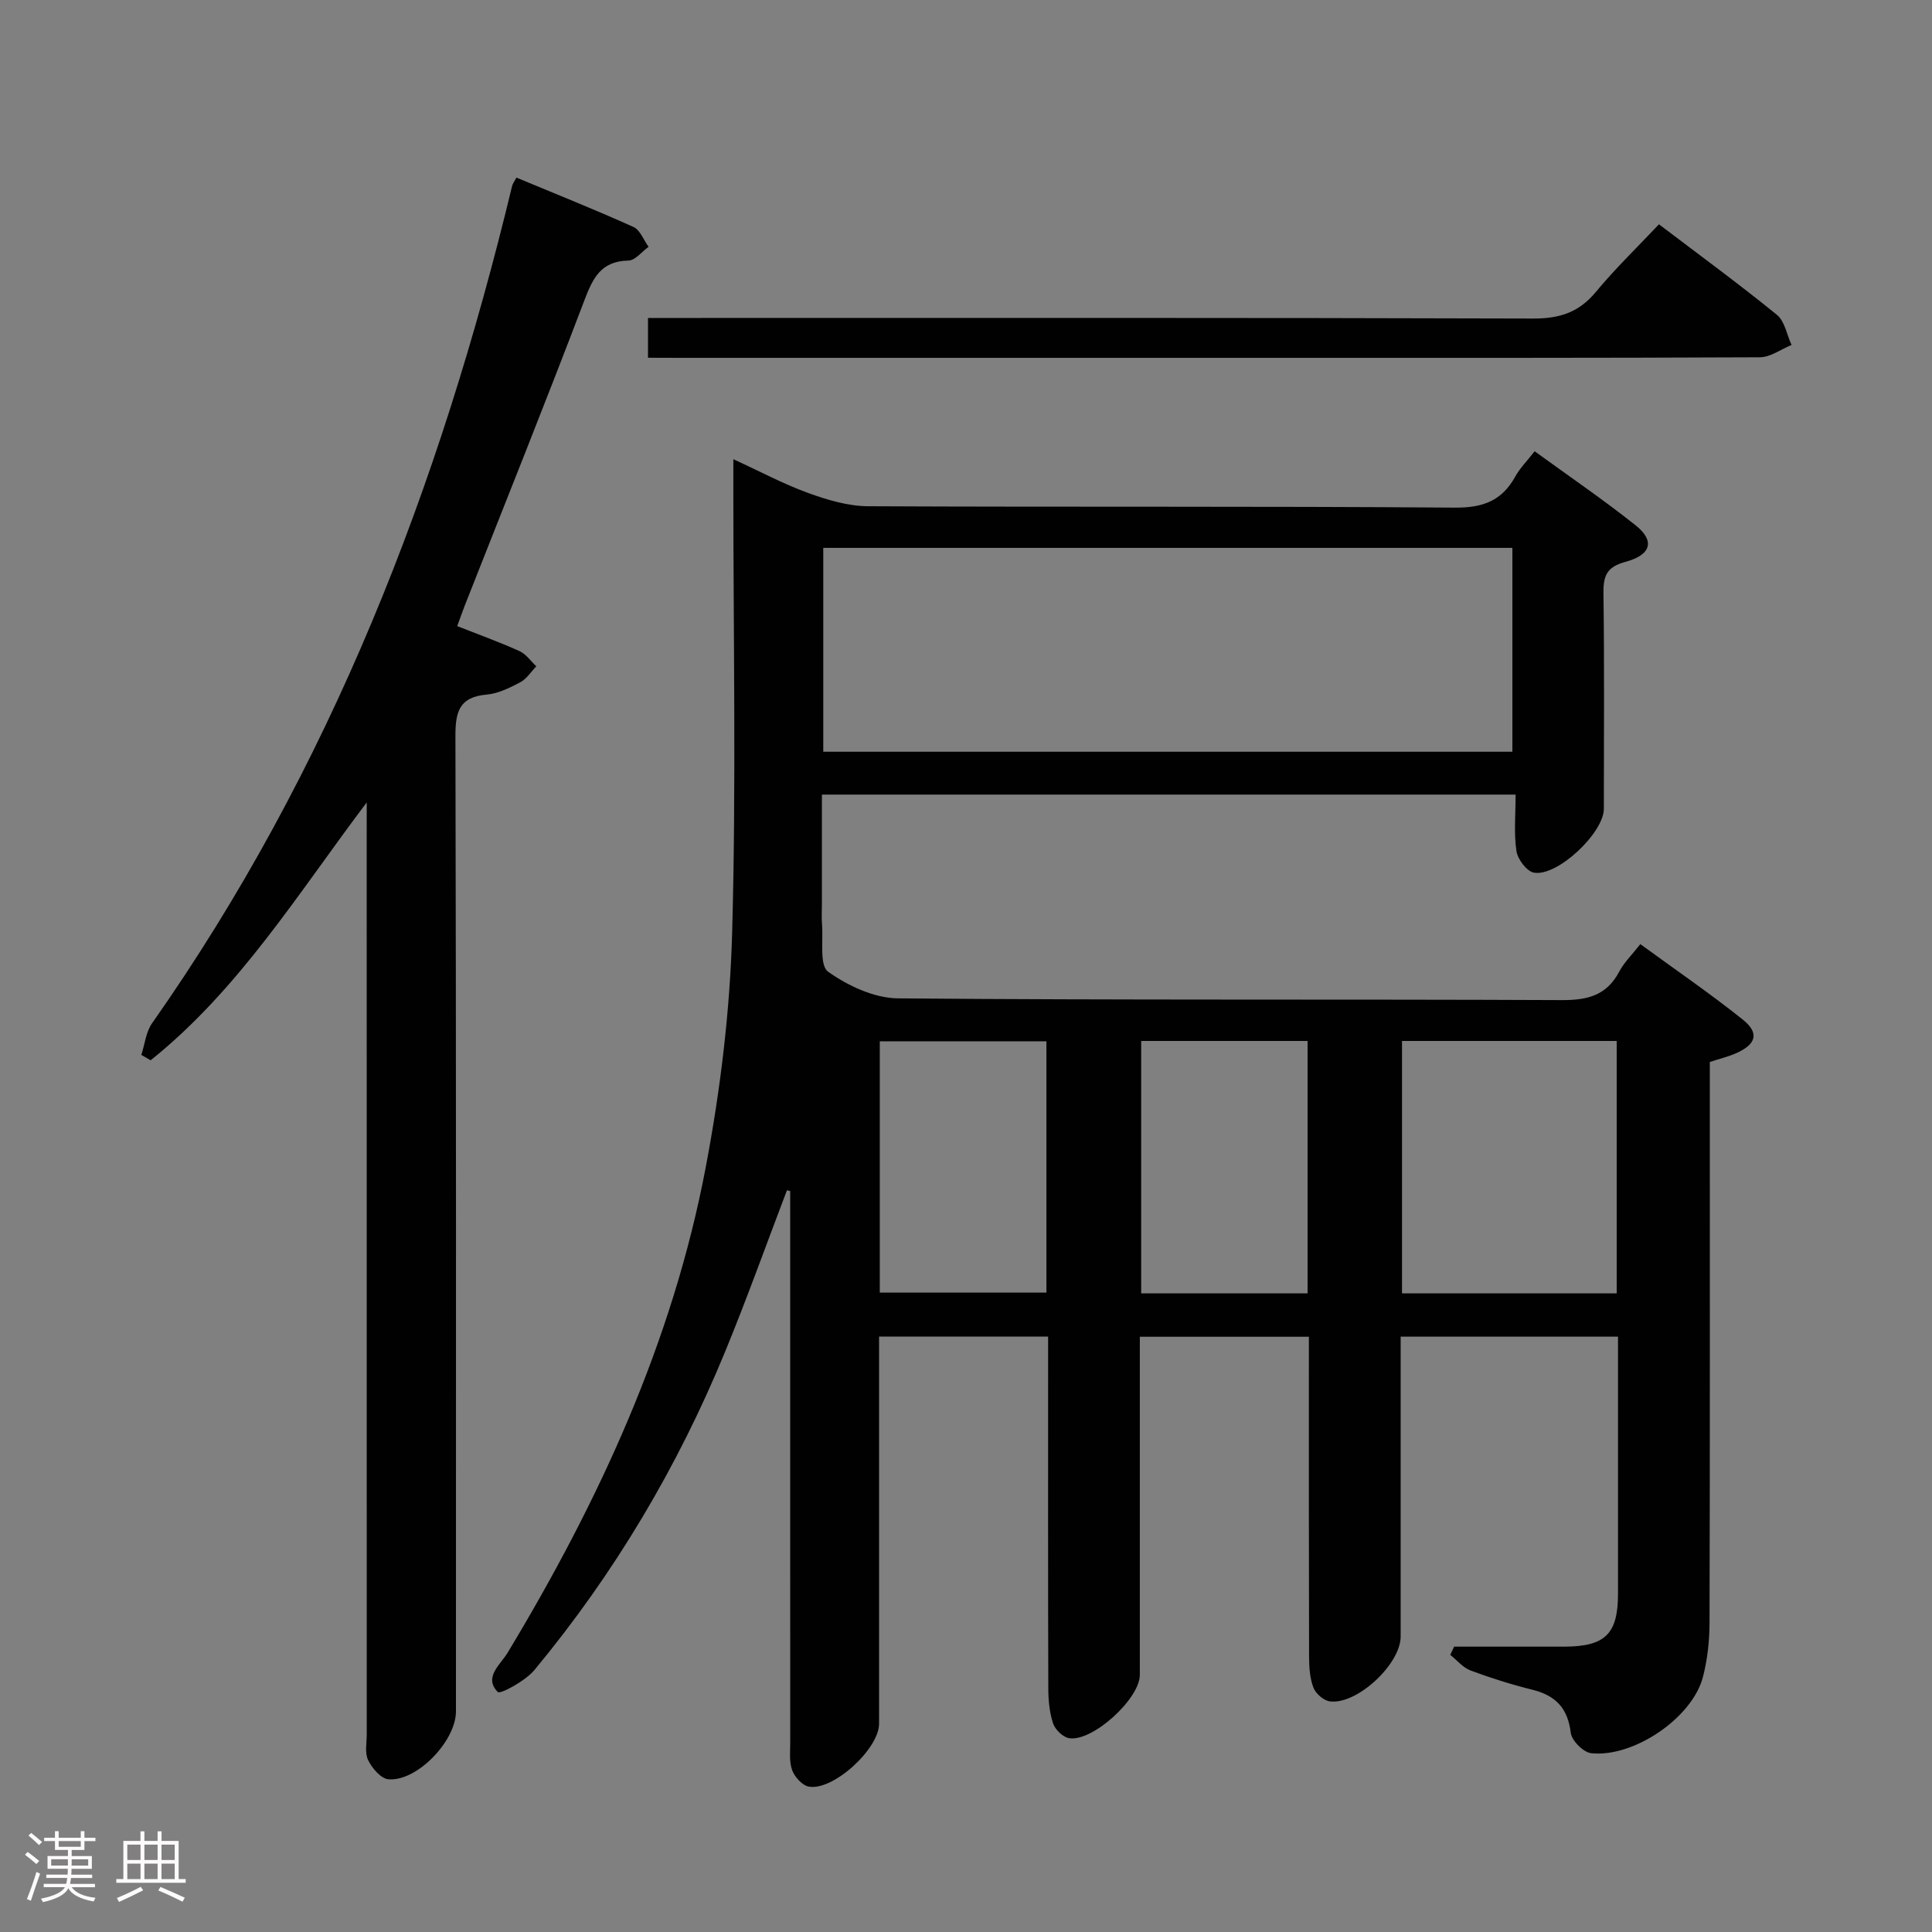 <svg enable-background="new 0 0 400 400" viewBox="0 0 400 400" xmlns="http://www.w3.org/2000/svg"><rect x="0" y="0" width="400" height="400" fill="#808080" stroke="none"/><path d="m5.17 384 .55-.58c.85.61 1.65 1.24 2.4 1.87l-.59.64c-.83-.73-1.62-1.38-2.36-1.93m1.22 9.53-.82-.34c.71-1.76 1.37-3.64 1.98-5.63.24.13.5.25.76.36-.6 1.67-1.24 3.54-1.92 5.61m-.5-13.5.57-.54c.56.44 1.31 1.06 2.26 1.87l-.64.64c-.68-.66-1.41-1.32-2.19-1.97m3.25.46h2.24v-1.36h.77v1.36h4.57v-1.36h.76v1.36h2.28v.69h-2.28v1.84h-2.64v1.26h4.18v2.64h-4.21c0 .45-.02.86-.05 1.21h4.32v.69h-4.38c-.04.34-.1.75-.19 1.22h5.15v.69h-4.82c.87 1.19 2.51 1.92 4.93 2.19-.17.31-.3.57-.37.76-2.77-.49-4.52-1.41-5.26-2.76-.56 1.26-2.3 2.23-5.24 2.9-.12-.24-.26-.48-.43-.72 2.73-.55 4.38-1.34 4.96-2.38h-4.38v-.69h4.65c.1-.38.17-.79.21-1.22h-4.32v-.69h4.4c.03-.34.05-.75.05-1.21h-4.2v-2.64h4.23v-1.26h-2.69v-1.84h-2.24zm1.46 4.46v1.29h3.45c.01-.4.02-.57.01-.53v-.32-.45h-3.46zm1.55-2.59h4.57v-1.19h-4.57zm6.11 2.59h-3.42v.77c-.02.19-.01.37-.02.53h3.44z" fill="#fcfafa"/><path d="m32.63 379.16h.82v1.98h3.54v7.89h1.46v.78h-14.37v-.78h1.46v-7.89h3.54v-1.98h.82v1.98h2.73zm-3.49 11.48.5.73c-1.61.82-3.28 1.63-5 2.41-.13-.27-.28-.55-.44-.82 1.75-.72 3.4-1.49 4.94-2.32m-2.78-5.55h2.73v-3.18h-2.73zm0 3.95h2.73v-3.2h-2.73zm3.54-3.95h2.73v-3.18h-2.73zm0 3.95h2.73v-3.2h-2.73zm7.89 4.68c-1.84-.92-3.51-1.7-5.02-2.32l.45-.73c1.89.8 3.57 1.55 5.04 2.23zm-1.62-11.81h-2.73v3.18h2.73zm-2.73 7.13h2.73v-3.2h-2.73z" fill="#fcfafa"/><g fill="#010102"><path d="m162.93 246.43c-4.23 11.1-8.23 22.29-12.74 33.27-9.85 24-22.99 46.1-39.56 66.08-1.86 2.24-7.06 5.05-7.57 4.53-2.98-3.05.53-5.63 2.03-8.12 18.93-31.39 34.17-64.36 41.03-100.55 3.02-15.93 5.01-32.24 5.46-48.44.85-30.64.25-61.31.25-91.97 0-1.79 0-3.58 0-6.16 5.62 2.58 10.44 5.17 15.53 7.01 3.95 1.43 8.23 2.71 12.36 2.73 40.49.2 80.98-.03 121.47.29 5.88.05 9.77-1.43 12.55-6.47.95-1.72 2.4-3.15 3.99-5.2 7.07 5.14 14.18 9.98 20.89 15.32 4.03 3.2 3.31 6.11-2.1 7.58-3.99 1.08-4.59 3-4.54 6.63.2 14.83.09 29.66.08 44.49 0 4.97-9.63 14.11-14.49 13.22-1.48-.27-3.36-2.78-3.61-4.47-.55-3.71-.17-7.56-.17-11.69-48.12 0-95.5 0-143.62 0v22.38c0 1.5-.1 3.01.02 4.5.28 3.39-.56 8.5 1.27 9.8 4.11 2.92 9.56 5.47 14.48 5.51 45.82.4 91.64.15 137.46.36 5.34.02 9.25-.99 11.84-5.89.99-1.88 2.59-3.42 4.37-5.7 7.16 5.23 14.39 10.17 21.21 15.62 3.51 2.81 2.79 5.14-1.45 7-1.5.66-3.13 1.05-5.37 1.78v5.58c0 36.82.04 73.65-.06 110.47-.01 3.79-.42 7.68-1.38 11.33-2.2 8.39-14.3 16.68-23.13 15.73-1.6-.17-4.03-2.61-4.22-4.22-.61-5.08-3.11-7.71-7.91-8.91-4.34-1.08-8.63-2.42-12.82-3.99-1.59-.59-2.83-2.13-4.22-3.24.27-.57.54-1.13.81-1.7 7.6 0 15.2.01 22.79 0 8.47-.02 11.12-2.61 11.13-10.9.01-17.65 0-35.3 0-53.28-15.06 0-29.79 0-45 0v7.11 54.99c0 5.7-9.07 14.17-14.67 13.41-1.27-.17-2.9-1.59-3.38-2.82-.75-1.95-.9-4.21-.91-6.35-.06-20.16-.04-40.32-.04-60.49 0-1.82 0-3.64 0-5.83-11.69 0-23.08 0-35 0v5.53c0 21.49.01 42.99 0 64.48 0 4.94-9.81 13.91-14.65 13.1-1.28-.21-2.9-1.79-3.32-3.08-.76-2.31-.98-4.88-.98-7.34-.07-22.33-.04-44.66-.04-66.98 0-1.81 0-3.62 0-5.75-11.77 0-23.18 0-35 0v5.69c0 24.83.01 49.65 0 74.48 0 5.2-9.5 13.92-14.54 13.01-1.36-.24-2.95-2.01-3.46-3.43-.65-1.79-.38-3.94-.39-5.93-.02-36.16-.01-72.32-.01-108.47 0-1.82 0-3.64 0-5.47-.23-.06-.45-.11-.67-.17zm7.52-133v42.21h142.67c0-14.16 0-28.18 0-42.21-47.74 0-95.01 0-142.67 0zm164.27 154.35c0-17.64 0-34.86 0-52.26-14.98 0-29.68 0-44.45 0v52.26zm-152.57-.16h34.5c0-17.6 0-34.83 0-52.03-11.71 0-23.07 0-34.5 0zm88.57.16c0-17.64 0-34.87 0-52.26-11.65 0-23.02 0-34.45 0v52.26z"/><path d="m75.93 166.13c-14.15 18.73-26.38 38.68-44.74 53.39-.64-.37-1.29-.74-1.93-1.11.72-2.2.95-4.74 2.22-6.55 36.96-52.59 59.61-111.32 74.55-173.37.11-.45.43-.85.89-1.72 8.11 3.38 16.25 6.62 24.23 10.22 1.38.62 2.11 2.7 3.13 4.11-1.39 1-2.76 2.82-4.17 2.85-5.74.11-7.39 3.67-9.17 8.36-8.01 21.1-16.44 42.04-24.71 63.05-.48 1.23-.91 2.48-1.57 4.27 4.4 1.74 8.72 3.29 12.89 5.17 1.36.61 2.34 2.08 3.49 3.15-1.1 1.13-2.01 2.61-3.33 3.31-2.18 1.15-4.58 2.34-6.97 2.55-5.67.5-6.46 3.56-6.45 8.62.17 67.3.11 134.6.11 201.9 0 6.11-8.06 14.55-13.98 14.05-1.55-.13-3.39-2.29-4.2-3.96-.73-1.5-.29-3.59-.29-5.42-.01-62.47-.01-124.94-.01-187.41.01-1.82.01-3.64.01-5.46z"/><path d="m134.16 74.07c0-2.97 0-5.26 0-8.24h5.93c59.11 0 118.23-.07 177.34.12 5.44.02 9.46-1.26 12.96-5.49 4.01-4.84 8.56-9.23 13.08-14.02 8.67 6.58 16.7 12.46 24.42 18.74 1.63 1.32 2.05 4.12 3.03 6.24-2.19.89-4.37 2.54-6.56 2.55-33.64.16-67.27.12-100.91.12-40.96 0-81.93 0-122.89 0-1.97-.02-3.95-.02-6.4-.02z"/></g></svg>